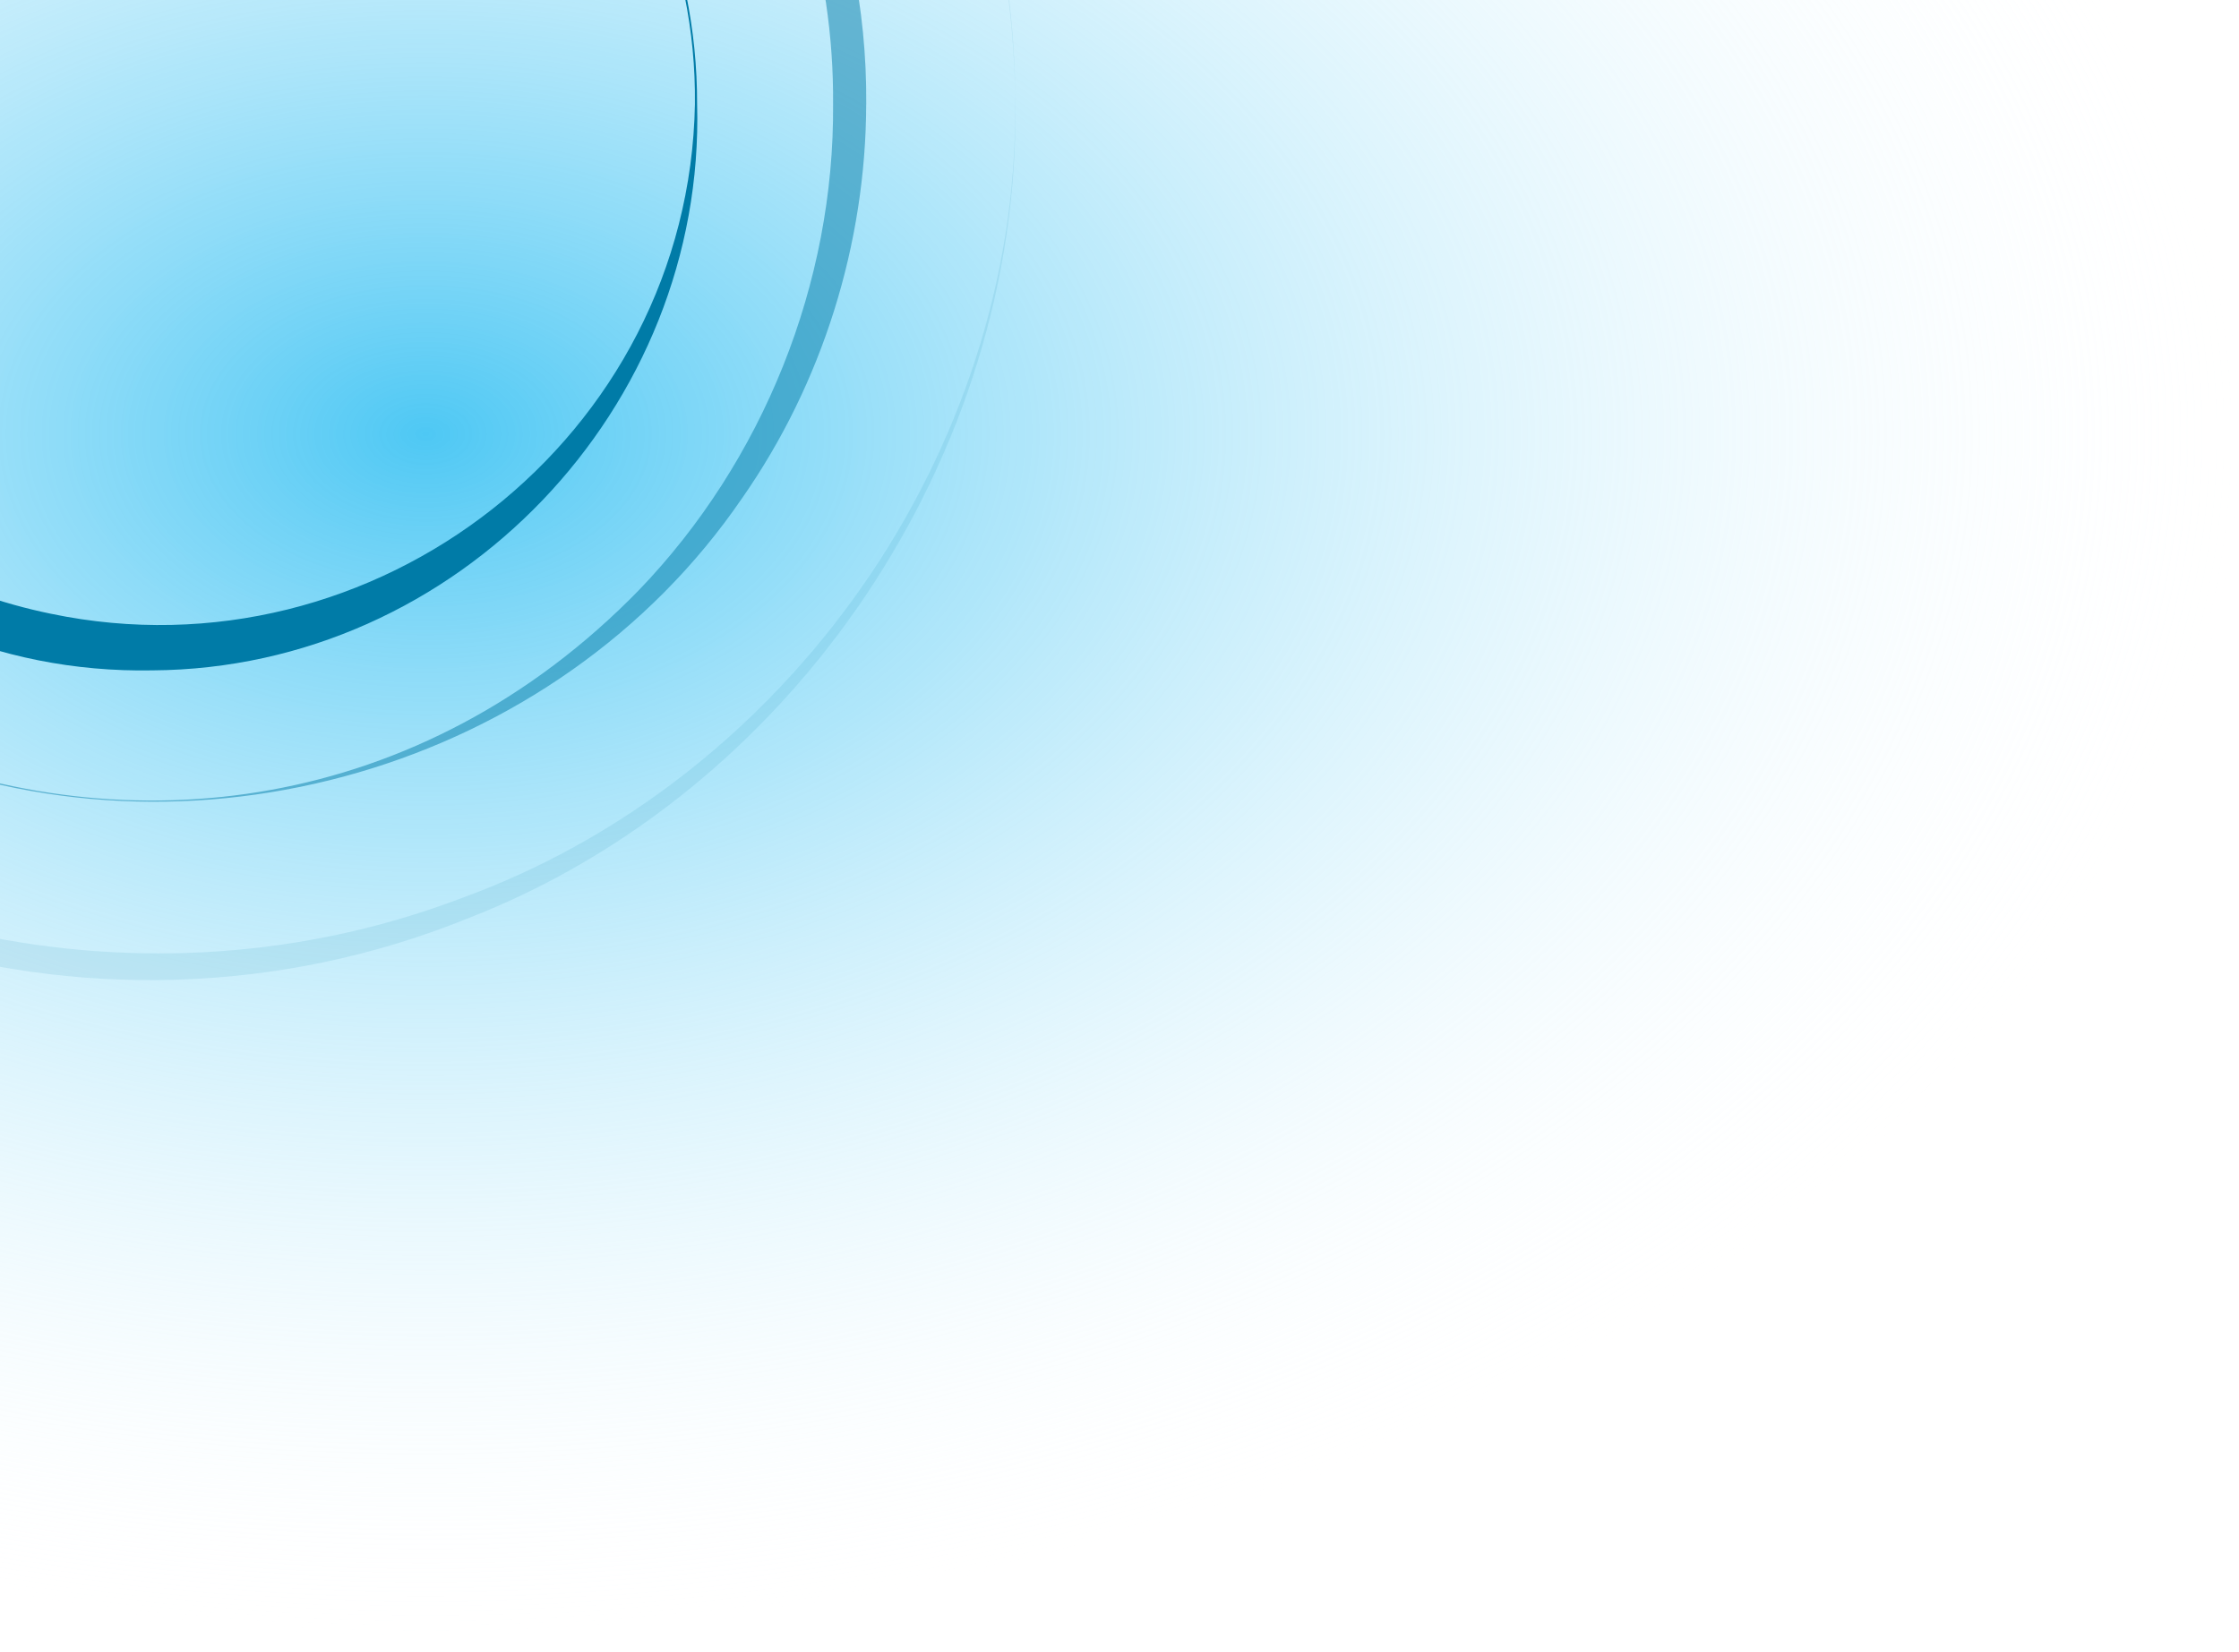 <?xml version="1.0" encoding="UTF-8"?>
<svg id="Layer_1" data-name="Layer 1" xmlns="http://www.w3.org/2000/svg" xmlns:xlink="http://www.w3.org/1999/xlink" viewBox="0 0 595.28 439.24">
  <defs>
    <style>
      .cls-1 {
        fill: url(#radial-gradient);
      }

      .cls-2 {
        opacity: .49;
      }

      .cls-3 {
        fill: #007ba7;
      }

      .cls-4 {
        opacity: .1;
      }
    </style>
    <radialGradient id="radial-gradient" cx="113.19" cy="-112.18" fx="113.19" fy="-112.18" r="486.72" gradientTransform="translate(0 189.46) scale(1 .66)" gradientUnits="userSpaceOnUse">
      <stop offset="0" stop-color="#4ec8f4"/>
      <stop offset="1" stop-color="#fff" stop-opacity="0"/>
    </radialGradient>
  </defs>
  <path class="cls-1" d="M595.28,115.55c0,178.77-201.53,323.69-472.87,323.69S-368.89,294.32-368.89,115.55-148.93-208.14,122.41-208.14,595.28-63.22,595.28,115.55Z"/>
  <path class="cls-3" d="M185.34,27.67c2.23,80.71-63.63,150.1-144.81,150.6-83.74,1.56-146.59-68.97-146.23-150.6.26-79.61,66.36-146.24,146.23-145.61,79.87-.24,144.94,66.02,144.81,145.61h0ZM184.76,27.67c.84-78.6-65.9-144.16-144.23-143.43-89.68-.25-158.68,83.22-139.78,171.24,11.09,54.82,59.17,96.75,112.81,107.74,86.16,17.96,169.58-46.95,171.2-135.54h0Z"/>
  <g class="cls-2">
    <path class="cls-3" d="M230.3,27.67c-.1,37.22-11.65,74.25-32.97,104.77-49.35,72.27-147.32,100.3-227.75,66.55-68.18-27.37-115.53-97.79-114.92-171.31-1.01-101.64,84.35-186.93,185.88-186.64,102.64-.86,190.51,83.11,189.77,186.64h0ZM221.49,27.67c.57-71.83-44.09-141.79-110.71-169.62C-9.98-193.21-144.3-103.23-144.32,27.67c.72,164.56,198.25,248.2,314.15,129.3,33.05-34.32,52.05-81.68,51.66-129.3h0Z"/>
  </g>
  <g class="cls-4">
    <path class="cls-3" d="M269.96,27.67c1.18,93.32-58.63,182.88-145.85,216.67-100.68,40.58-217.44,3.26-276.04-88.07-59.63-90.45-47.6-215.02,29.91-291.15C24.64-278.44,267.82-177.44,269.96,27.67h0ZM269.92,27.67c.21-162.88-166.73-273.99-317.02-211.58C-196.77-122.22-236.71,74.94-119.79,187.99c63.16,61.9,159.14,82.33,241.87,51.08,87.03-31.36,148.59-118.64,147.84-211.4h0Z"/>
  </g>
</svg>